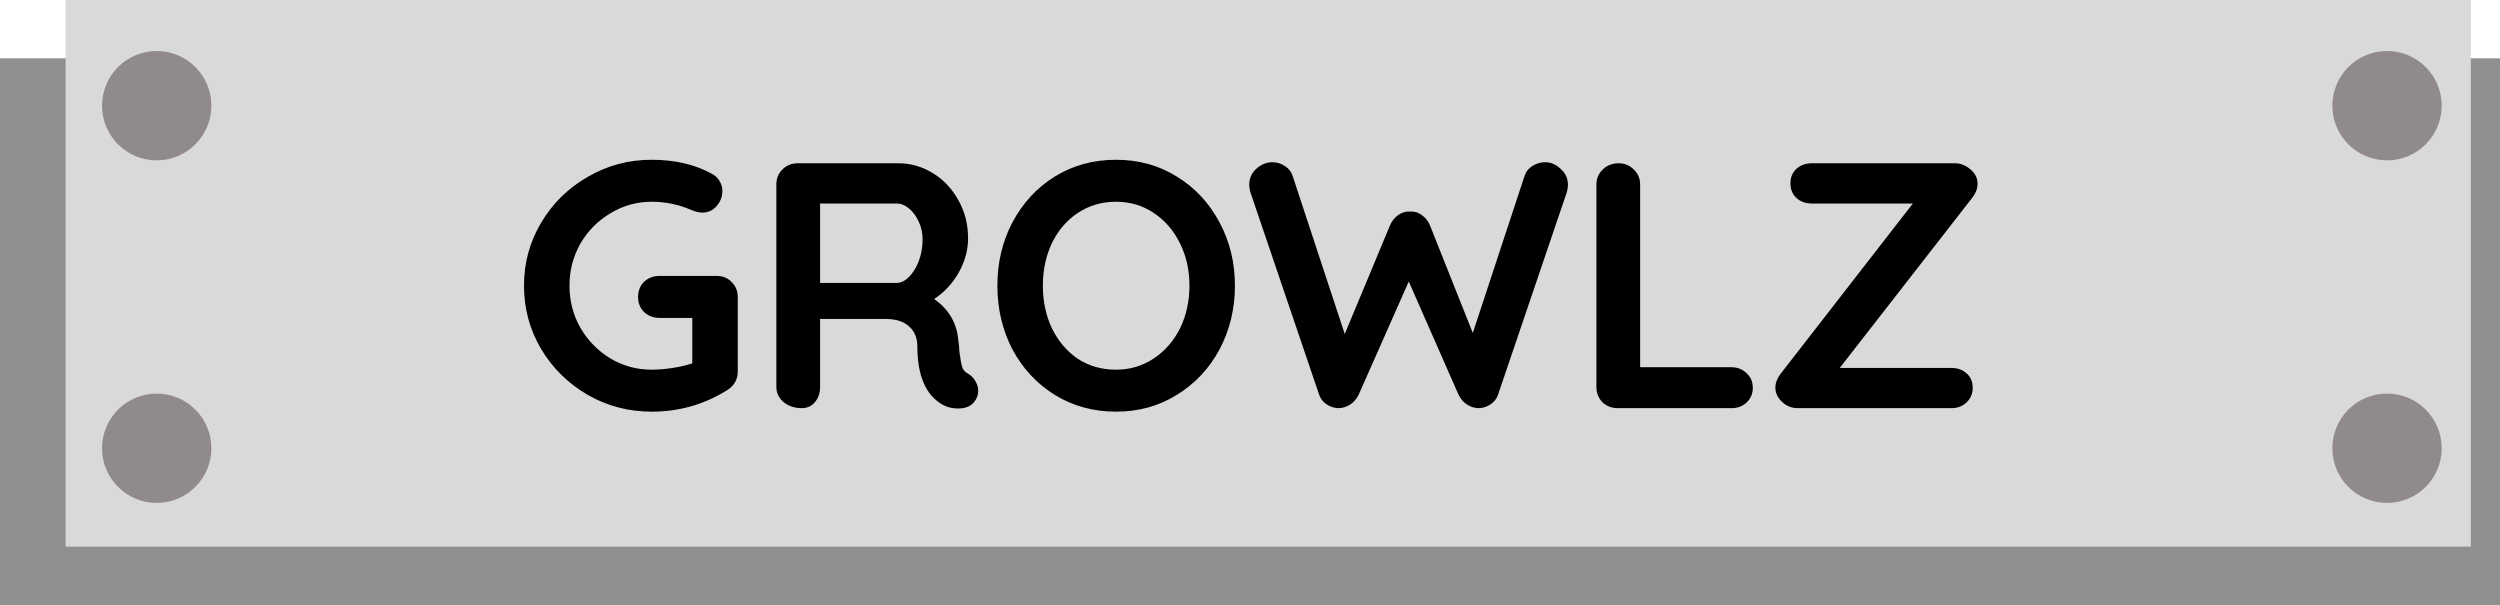 <svg width="343" height="83" viewBox="0 0 343 83" fill="none" xmlns="http://www.w3.org/2000/svg">
<rect y="8" width="343" height="75" fill="black" fill-opacity="0.44"/>
<rect x="9" width="330" height="75" fill="#D9D9D9"/>
<circle cx="327.5" cy="14.5" r="7.5" fill="#918A8A"/>
<circle cx="327.5" cy="61.5" r="7.5" fill="#918A8A"/>
<circle cx="21.5" cy="14.5" r="7.5" fill="#918A8A"/>
<circle cx="21.5" cy="61.5" r="7.5" fill="#918A8A"/>
<path d="M98.341 37.856C99.173 37.856 99.861 38.144 100.405 38.72C100.949 39.264 101.221 39.952 101.221 40.784V50.96C101.221 52.08 100.725 52.944 99.733 53.552C96.597 55.504 93.157 56.48 89.413 56.48C86.245 56.48 83.317 55.712 80.629 54.176C77.941 52.608 75.813 50.512 74.245 47.888C72.677 45.232 71.893 42.336 71.893 39.2C71.893 36.064 72.677 33.184 74.245 30.56C75.813 27.904 77.941 25.808 80.629 24.272C83.317 22.704 86.245 21.92 89.413 21.92C92.581 21.92 95.333 22.56 97.669 23.84C98.149 24.096 98.501 24.432 98.725 24.848C98.981 25.264 99.109 25.712 99.109 26.192C99.109 26.992 98.837 27.696 98.293 28.304C97.781 28.88 97.141 29.168 96.373 29.168C95.893 29.168 95.365 29.04 94.789 28.784C93.061 28.048 91.269 27.68 89.413 27.68C87.365 27.68 85.477 28.208 83.749 29.264C82.021 30.288 80.645 31.68 79.621 33.44C78.629 35.2 78.133 37.12 78.133 39.2C78.133 41.28 78.629 43.2 79.621 44.96C80.645 46.72 82.021 48.128 83.749 49.184C85.477 50.208 87.365 50.72 89.413 50.72C90.309 50.72 91.269 50.64 92.293 50.48C93.317 50.32 94.213 50.112 94.981 49.856V43.616H90.469C89.637 43.616 88.933 43.344 88.357 42.8C87.813 42.256 87.541 41.568 87.541 40.736C87.541 39.904 87.813 39.216 88.357 38.672C88.933 38.128 89.637 37.856 90.469 37.856H98.341ZM132.867 51.296C133.283 51.552 133.603 51.888 133.827 52.304C134.083 52.72 134.211 53.152 134.211 53.6C134.211 54.176 134.019 54.704 133.635 55.184C133.155 55.76 132.419 56.048 131.427 56.048C130.659 56.048 129.955 55.872 129.315 55.52C127.011 54.208 125.859 51.536 125.859 47.504C125.859 46.352 125.475 45.44 124.707 44.768C123.971 44.096 122.899 43.76 121.491 43.76H112.515V53.072C112.515 53.936 112.275 54.64 111.795 55.184C111.347 55.728 110.739 56 109.971 56C109.043 56 108.227 55.728 107.523 55.184C106.851 54.608 106.515 53.904 106.515 53.072V25.328C106.515 24.496 106.787 23.808 107.331 23.264C107.907 22.688 108.611 22.4 109.443 22.4H123.267C124.931 22.4 126.499 22.848 127.971 23.744C129.443 24.64 130.611 25.872 131.475 27.44C132.371 29.008 132.819 30.768 132.819 32.72C132.819 34.32 132.387 35.888 131.523 37.424C130.659 38.928 129.539 40.128 128.163 41.024C130.179 42.432 131.283 44.32 131.475 46.688C131.571 47.2 131.619 47.696 131.619 48.176C131.747 49.168 131.875 49.888 132.003 50.336C132.131 50.752 132.419 51.072 132.867 51.296ZM123.027 38.816C123.603 38.816 124.163 38.544 124.707 38C125.251 37.456 125.699 36.736 126.051 35.84C126.403 34.912 126.579 33.92 126.579 32.864C126.579 31.968 126.403 31.152 126.051 30.416C125.699 29.648 125.251 29.04 124.707 28.592C124.163 28.144 123.603 27.92 123.027 27.92H112.515V38.816H123.027ZM169.432 39.2C169.432 42.368 168.728 45.28 167.32 47.936C165.912 50.56 163.96 52.64 161.464 54.176C159 55.712 156.216 56.48 153.112 56.48C150.008 56.48 147.208 55.712 144.712 54.176C142.248 52.64 140.312 50.56 138.904 47.936C137.528 45.28 136.84 42.368 136.84 39.2C136.84 36.032 137.528 33.136 138.904 30.512C140.312 27.856 142.248 25.76 144.712 24.224C147.208 22.688 150.008 21.92 153.112 21.92C156.216 21.92 159 22.688 161.464 24.224C163.96 25.76 165.912 27.856 167.32 30.512C168.728 33.136 169.432 36.032 169.432 39.2ZM163.192 39.2C163.192 37.056 162.76 35.12 161.896 33.392C161.032 31.632 159.832 30.24 158.296 29.216C156.76 28.192 155.032 27.68 153.112 27.68C151.16 27.68 149.416 28.192 147.88 29.216C146.376 30.208 145.192 31.584 144.328 33.344C143.496 35.104 143.08 37.056 143.08 39.2C143.08 41.344 143.496 43.296 144.328 45.056C145.192 46.816 146.376 48.208 147.88 49.232C149.416 50.224 151.16 50.72 153.112 50.72C155.032 50.72 156.76 50.208 158.296 49.184C159.832 48.16 161.032 46.784 161.896 45.056C162.76 43.296 163.192 41.344 163.192 39.2ZM212.003 22.256C212.771 22.256 213.475 22.56 214.115 23.168C214.787 23.744 215.123 24.48 215.123 25.376C215.123 25.664 215.075 25.984 214.979 26.336L205.523 54.176C205.331 54.72 204.995 55.152 204.515 55.472C204.035 55.792 203.507 55.968 202.931 56C202.355 56 201.811 55.84 201.299 55.52C200.787 55.2 200.387 54.736 200.099 54.128L193.283 38.624L186.419 54.128C186.131 54.736 185.731 55.2 185.219 55.52C184.707 55.84 184.163 56 183.587 56C183.011 55.968 182.483 55.792 182.003 55.472C181.523 55.152 181.187 54.72 180.995 54.176L171.539 26.336C171.443 25.984 171.395 25.664 171.395 25.376C171.395 24.48 171.715 23.744 172.355 23.168C173.027 22.56 173.763 22.256 174.563 22.256C175.203 22.256 175.779 22.432 176.291 22.784C176.803 23.104 177.155 23.552 177.347 24.128L184.499 45.824L190.739 30.848C190.995 30.272 191.363 29.824 191.843 29.504C192.323 29.152 192.867 28.992 193.475 29.024C194.083 28.992 194.611 29.152 195.059 29.504C195.539 29.824 195.907 30.272 196.163 30.848L202.067 45.68L209.171 24.128C209.363 23.552 209.715 23.104 210.227 22.784C210.771 22.432 211.363 22.256 212.003 22.256ZM237.556 50.384C238.388 50.384 239.076 50.656 239.62 51.2C240.196 51.712 240.484 52.384 240.484 53.216C240.484 54.016 240.196 54.688 239.62 55.232C239.076 55.744 238.388 56 237.556 56H221.956C221.124 56 220.42 55.728 219.844 55.184C219.3 54.608 219.028 53.904 219.028 53.072V25.328C219.028 24.496 219.316 23.808 219.892 23.264C220.468 22.688 221.204 22.4 222.1 22.4C222.9 22.4 223.588 22.688 224.164 23.264C224.74 23.808 225.028 24.496 225.028 25.328V50.384H237.556ZM271.326 25.232C271.326 25.84 271.102 26.448 270.654 27.056L252.414 50.48H267.726C268.59 50.48 269.294 50.736 269.838 51.248C270.382 51.728 270.654 52.384 270.654 53.216C270.654 54.016 270.366 54.688 269.79 55.232C269.246 55.744 268.558 56 267.726 56H246.654C245.822 56 245.102 55.712 244.494 55.136C243.886 54.56 243.582 53.904 243.582 53.168C243.582 52.56 243.806 51.952 244.254 51.344L262.446 27.92H248.574C247.71 27.92 247.006 27.664 246.462 27.152C245.918 26.64 245.646 25.968 245.646 25.136C245.646 24.336 245.918 23.68 246.462 23.168C247.038 22.656 247.742 22.4 248.574 22.4H268.206C268.974 22.4 269.678 22.672 270.318 23.216C270.99 23.76 271.326 24.432 271.326 25.232Z" fill="black"/>
</svg>
